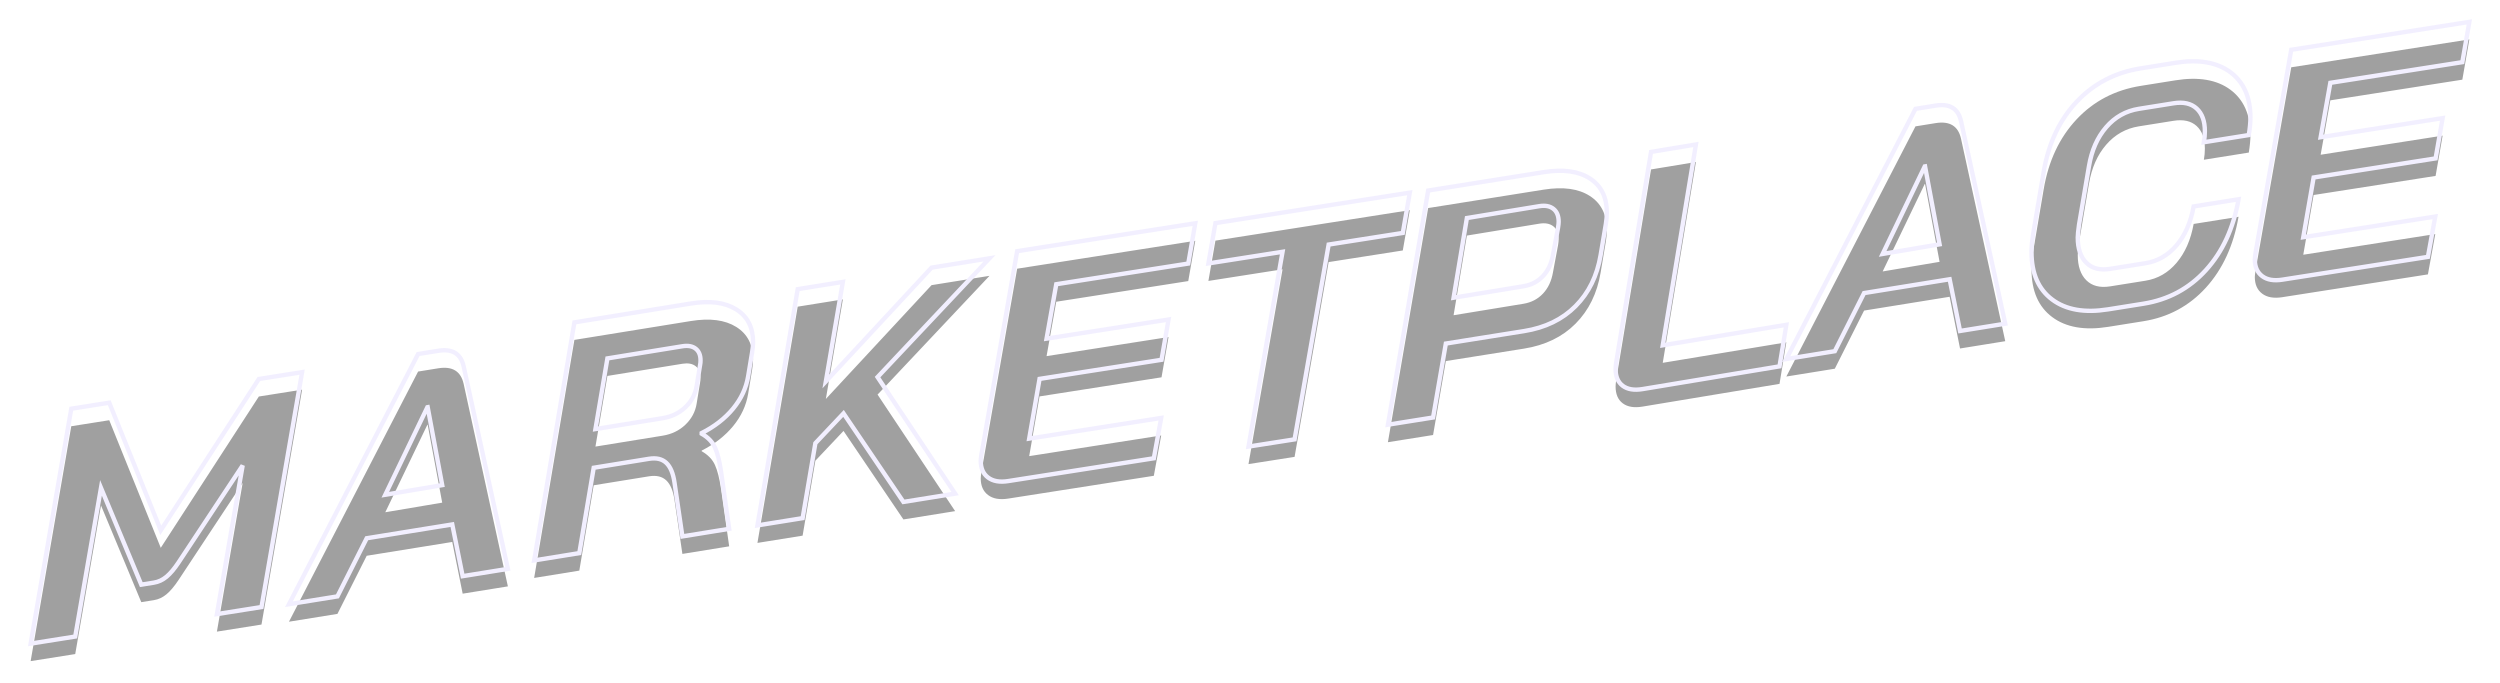 <?xml version="1.0" encoding="UTF-8"?>
<svg width="571px" height="156px" viewBox="0 0 571 156" version="1.1" xmlns="http://www.w3.org/2000/svg" xmlns:xlink="http://www.w3.org/1999/xlink">
    <title>MARKETPLACE@1x</title>
    <defs>
        <path d="M477.182,166.387 L483.066,132.433 L492.268,154.531 L495.134,154.077 C496.19,153.909 497.158,153.458 498.038,152.722 C498.918,151.986 499.835,150.897 500.791,149.453 L515.423,127.308 L509.54,161.261 L519.723,159.648 L529,106 L519.119,107.565 L496.718,142.123 L484.951,112.978 L476.277,114.352 L467,168 L477.182,166.387 Z M537.07,157.213 L543.756,143.937 L563.296,140.783 L565.673,152.595 L576,150.928 L565.896,104.673 C565.252,101.784 563.32,100.599 560.101,101.119 L555.495,101.862 L526,159 L537.07,157.213 Z M561,131.804 L548,134 L557.612,114.012 L557.681,114 L561,131.804 Z M592.314,147.329 L595.602,127.836 L608.233,125.789 C609.927,125.515 611.248,125.83 612.194,126.734 C613.141,127.638 613.764,129.149 614.063,131.266 L615.857,143.515 L626.544,141.783 L624.676,128.64 C624.327,126.279 623.866,124.465 623.293,123.198 C622.72,121.931 621.711,120.886 620.266,120.063 L620.266,119.912 C623.206,118.428 625.597,116.568 627.441,114.33 C629.285,112.092 630.43,109.628 630.879,106.937 L631.776,101.503 C631.925,100.623 632,99.83 632,99.125 C632,95.751 630.717,93.265 628.151,91.666 C625.585,90.067 622.135,89.619 617.8,90.322 L591.193,94.632 L582,149 L592.314,147.329 Z M596,119 L598.732,102.862 L615.865,100.082 C617.145,99.875 618.154,100.06 618.892,100.638 C619.631,101.215 620,102.102 620,103.298 C620,103.696 619.975,103.999 619.926,104.207 L619.114,109.196 C618.818,111.038 617.969,112.633 616.566,113.982 C615.163,115.331 613.428,116.173 611.36,116.508 L596,119 Z M643.316,139.342 L646.231,122.229 L652.66,115.423 L666.34,135.64 L678.151,133.742 L660.434,107.126 L686,80 L672.769,82.127 L648.623,108.125 L652.511,85.384 L642.195,87.042 L633,141 L643.316,139.342 Z M723.536,125.67 L725.215,116.46 L695.067,121.181 L697.433,107.54 L725.291,103.178 L726.894,93.98 L699.036,98.342 L701.249,85.918 L731.397,81.197 L733,72 L692.319,78.37 L684.153,124.828 C684.051,125.54 684,126.02 684,126.268 C684,127.958 684.56,129.225 685.679,130.069 C686.799,130.912 688.325,131.183 690.259,130.88 L723.536,125.67 Z M755.682,121.35 L763.463,76.859 L780.398,74.204 L782,65 L737.602,71.96 L736,81.164 L752.935,78.509 L745.154,123 L755.682,121.35 Z M787.314,116.356 L790.229,99.47 L808.091,96.623 C812.924,95.853 816.848,93.952 819.862,90.92 C822.877,87.889 824.783,84.006 825.58,79.272 L826.776,72.171 C826.925,71.255 827,70.376 827,69.534 C827,66.017 825.705,63.425 823.114,61.757 C820.523,60.089 817.01,59.609 812.575,60.316 L786.193,64.52 L777,118 L787.314,116.356 Z M792,89 L795.036,70.804 L811.59,68.086 C812.94,67.864 814.012,68.071 814.807,68.706 C815.602,69.34 816,70.324 816,71.657 C816,71.953 815.952,72.405 815.855,73.013 L814.699,79.201 C814.361,81.182 813.602,82.8 812.422,84.055 C811.241,85.31 809.759,86.084 807.976,86.377 L792,89 Z M866.44,104.674 L868,95.185 L839.771,99.87 L847.349,54 L837.097,55.701 L829.149,103.71 C829.05,104.444 829,104.965 829,105.273 C829,107.017 829.545,108.298 830.634,109.117 C831.724,109.936 833.234,110.185 835.166,109.865 L866.44,104.674 Z M879.07,101.213 L885.756,87.937 L905.296,84.783 L907.673,96.595 L918,94.928 L907.896,48.673 C907.252,45.784 905.32,44.599 902.101,45.119 L897.495,45.862 L868,103 L879.07,101.213 Z M903,76.804 L890,79 L899.612,59.012 L899.681,59 L903,76.804 Z M949.566,90.365 C955.247,89.457 959.998,86.905 963.819,82.709 C967.64,78.513 970.129,73.113 971.285,66.51 L961.029,68.15 C960.375,71.764 959.08,74.717 957.145,77.007 C955.209,79.297 952.834,80.667 950.018,81.117 L941.949,82.407 C939.636,82.776 937.826,82.314 936.519,81.018 C935.212,79.723 934.558,77.797 934.558,75.24 C934.558,74.688 934.659,73.694 934.86,72.258 L937.122,58.96 C937.725,55.353 939.033,52.387 941.044,50.06 C943.055,47.732 945.543,46.332 948.51,45.858 L956.428,44.592 C958.691,44.23 960.45,44.626 961.707,45.778 C962.964,46.931 963.593,48.661 963.593,50.968 C963.593,51.77 963.517,52.609 963.367,53.486 L973.623,51.846 C973.874,50.302 974,48.978 974,47.875 C974,43.212 972.467,39.746 969.4,37.479 C966.333,35.211 962.16,34.499 956.881,35.343 L948.962,36.609 C943.08,37.55 938.191,40.099 934.294,44.257 C930.398,48.415 927.896,53.716 926.79,60.16 L924.377,74.385 C924.126,76.03 924,77.429 924,78.582 C924,83.446 925.571,87.056 928.713,89.411 C931.856,91.767 936.117,92.515 941.496,91.655 L949.566,90.365 Z M1014.536,79.67 L1016.215,70.46 L986.067,75.181 L988.433,61.54 L1016.291,57.178 L1017.894,47.98 L990.036,52.342 L992.249,39.918 L1022.397,35.197 L1024,26 L983.319,32.37 L975.153,78.828 C975.051,79.54 975,80.02 975,80.268 C975,81.958 975.56,83.225 976.679,84.069 C977.799,84.912 979.325,85.183 981.259,84.88 L1014.536,79.67 Z" id="path-1"></path>
        <filter x="-2.2%" y="-7.1%" width="104.3%" height="117.0%" filterUnits="objectBoundingBox" id="filter-2">
            <feMorphology radius="0.5" operator="dilate" in="SourceAlpha" result="shadowSpreadOuter1"></feMorphology>
            <feOffset dx="0" dy="2" in="shadowSpreadOuter1" result="shadowOffsetOuter1"></feOffset>
            <feMorphology radius="1" operator="erode" in="SourceAlpha" result="shadowInner"></feMorphology>
            <feOffset dx="0" dy="2" in="shadowInner" result="shadowInner"></feOffset>
            <feComposite in="shadowOffsetOuter1" in2="shadowInner" operator="out" result="shadowOffsetOuter1"></feComposite>
            <feGaussianBlur stdDeviation="3.5" in="shadowOffsetOuter1" result="shadowBlurOuter1"></feGaussianBlur>
            <feColorMatrix values="0 0 0 0 0.694   0 0 0 0 0.641   0 0 0 0 1  0 0 0 1 0" type="matrix" in="shadowBlurOuter1"></feColorMatrix>
        </filter>
    </defs>
    <g id="Page-1" stroke="none" stroke-width="1" fill="none" fill-rule="evenodd" opacity="0.372">
        <g id="Market-Copy" transform="translate(-460, -21)" fill-rule="nonzero">
            <g id="MARKETPLACE">
                <use fill="black" fill-opacity="1" filter="url(#filter-2)" xlink:href="#path-1"></use>
                <use stroke="#DCD5FF" stroke-width="1" xlink:href="#path-1"></use>
            </g>
        </g>
    </g>
</svg>